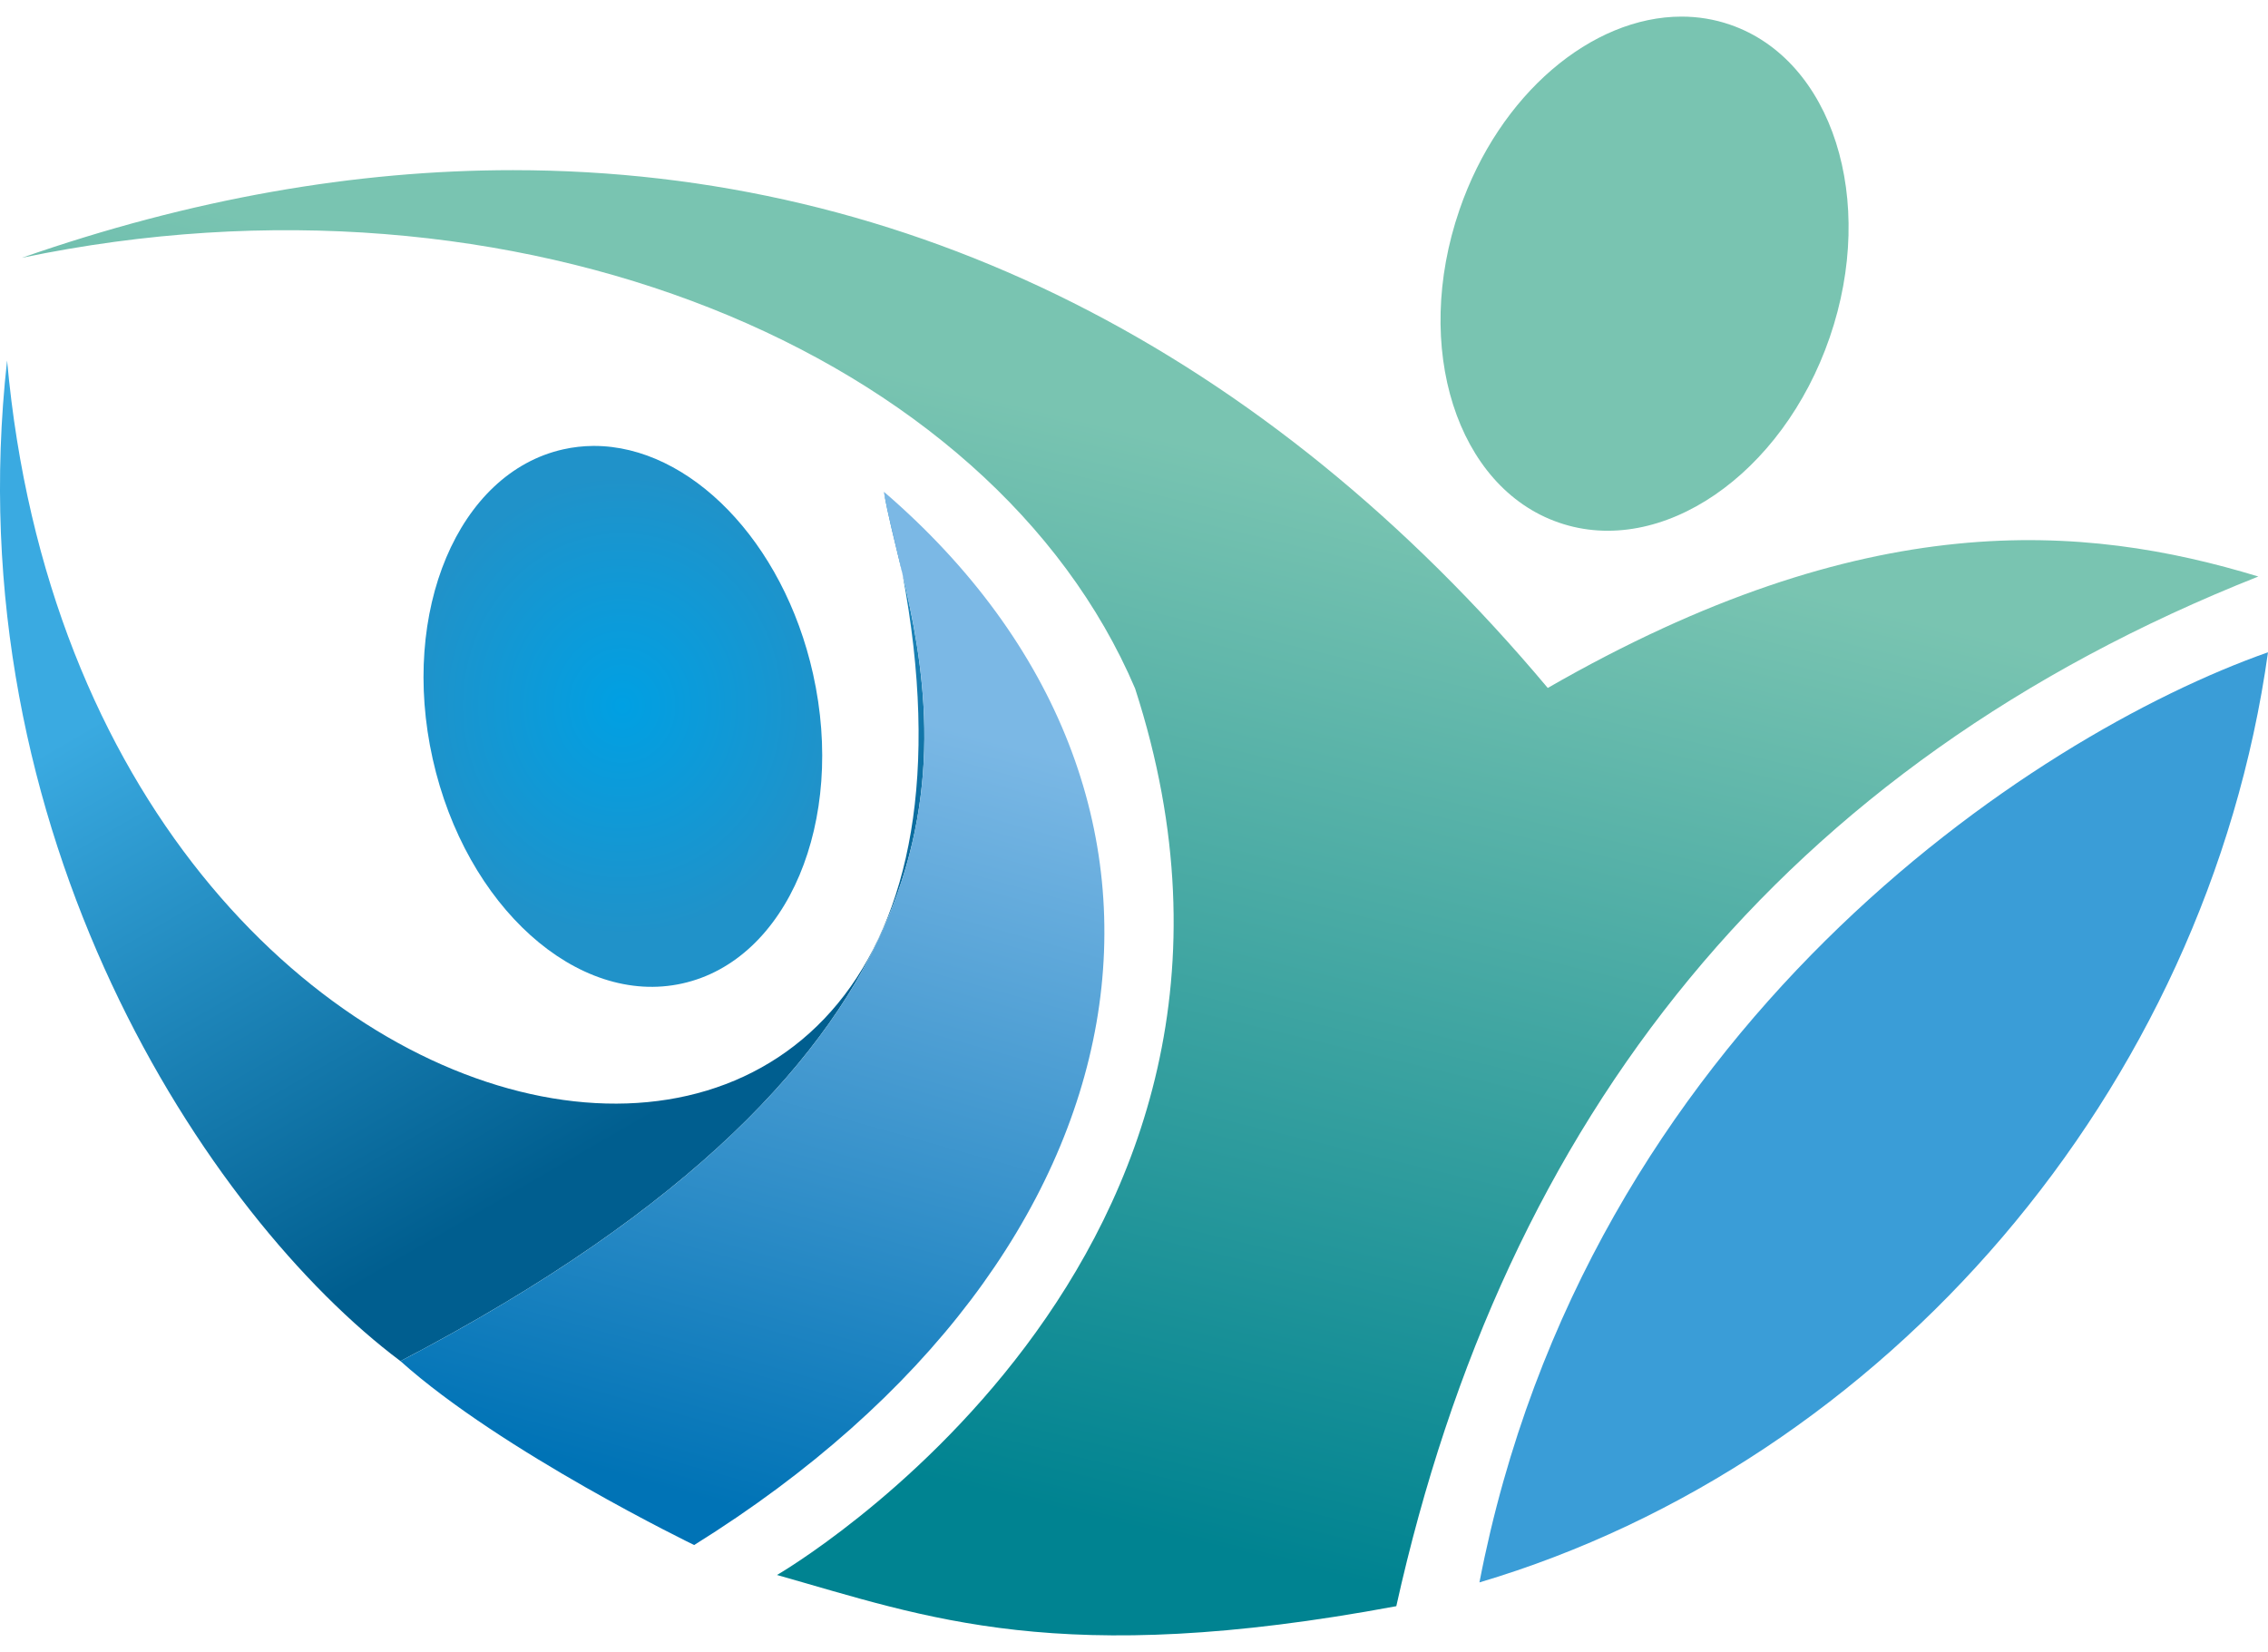 <svg width="81" height="59" viewBox="0 0 81 59" fill="none" xmlns="http://www.w3.org/2000/svg">
<path fill-rule="evenodd" clip-rule="evenodd" d="M14.302 48.611C35.319 37.634 33.721 26.812 32.224 20.463C37.686 49.349 3.051 43.947 0.253 12.876C-1.633 29.77 7.412 43.447 14.302 48.611ZM32.224 20.463C32.047 19.533 31.83 18.567 31.569 17.564C31.703 18.379 31.961 19.353 32.224 20.463Z" fill="url(#paint0_linear_4_126)"/>
<path fill-rule="evenodd" clip-rule="evenodd" d="M14.302 48.611C17.909 51.848 24.791 55.18 24.791 55.18C41.499 44.78 44.139 28.383 31.569 17.564C32.471 23.031 38.995 35.714 14.302 48.611H14.302Z" fill="url(#paint1_linear_4_126)"/>
<path fill-rule="evenodd" clip-rule="evenodd" d="M0.781 9.207C18.479 5.505 35.423 12.581 40.539 24.589C47.162 45.026 27.75 56.25 27.75 56.25C33.094 57.757 37.828 59.607 49.868 57.364C53.75 39.883 63.65 27.328 80.655 20.59C74.415 18.692 66.627 18.043 55.277 24.57C45.195 12.553 32.493 6.078 18.32 6.077C12.681 6.077 6.814 7.101 0.781 9.207Z" fill="url(#paint2_linear_4_126)"/>
<path d="M52.837 56.515C67.316 52.216 78.808 38.968 81 23.296C72.567 26.267 56.656 36.721 52.837 56.515Z" fill="#3A9DD7"/>
<path fill-rule="evenodd" clip-rule="evenodd" d="M21.219 15.926H21.184C20.828 15.929 20.471 15.968 20.116 16.048C16.365 16.886 14.277 21.835 15.453 27.103C16.628 32.371 20.623 35.961 24.373 35.123C28.125 34.286 30.213 29.336 29.037 24.067C27.976 19.315 24.62 15.926 21.218 15.926H21.219Z" fill="url(#paint3_radial_4_126)"/>
<path fill-rule="evenodd" clip-rule="evenodd" d="M52.122 7.499C50.433 12.41 52.025 17.411 55.677 18.666C59.328 19.925 63.658 16.961 65.347 12.05C67.036 7.139 65.443 2.138 61.791 0.882C61.224 0.686 60.639 0.593 60.053 0.593C56.857 0.593 53.547 3.351 52.122 7.498V7.499Z" fill="url(#paint4_radial_4_126)"/>
<defs>
<linearGradient id="paint0_linear_4_126" x1="23.828" y1="39.564" x2="12.73" y2="20.384" gradientUnits="userSpaceOnUse">
<stop stop-color="#005E8F"/>
<stop offset="1" stop-color="#3AAAE1"/>
</linearGradient>
<linearGradient id="paint1_linear_4_126" x1="22.041" y1="52.708" x2="29.825" y2="24.851" gradientUnits="userSpaceOnUse">
<stop stop-color="#0073B6"/>
<stop offset="1" stop-color="#7BB8E5"/>
</linearGradient>
<linearGradient id="paint2_linear_4_126" x1="40.659" y1="15.408" x2="31.74" y2="52.514" gradientUnits="userSpaceOnUse">
<stop stop-color="#79C4B1"/>
<stop offset="1" stop-color="#008391"/>
</linearGradient>
<radialGradient id="paint3_radial_4_126" cx="0" cy="0" r="1" gradientUnits="userSpaceOnUse" gradientTransform="translate(22.225 25.195) scale(7.579 8.183)">
<stop stop-color="#00A0E3"/>
<stop offset="1" stop-color="#2092C9"/>
</radialGradient>
<radialGradient id="paint4_radial_4_126" cx="0" cy="0" r="1" gradientUnits="userSpaceOnUse" gradientTransform="translate(58.74 9.229) scale(7.274 7.875)">
<stop stop-color="#79C4B1"/>
<stop offset="1" stop-color="#79C4B1"/>
</radialGradient>
</defs>
</svg>
